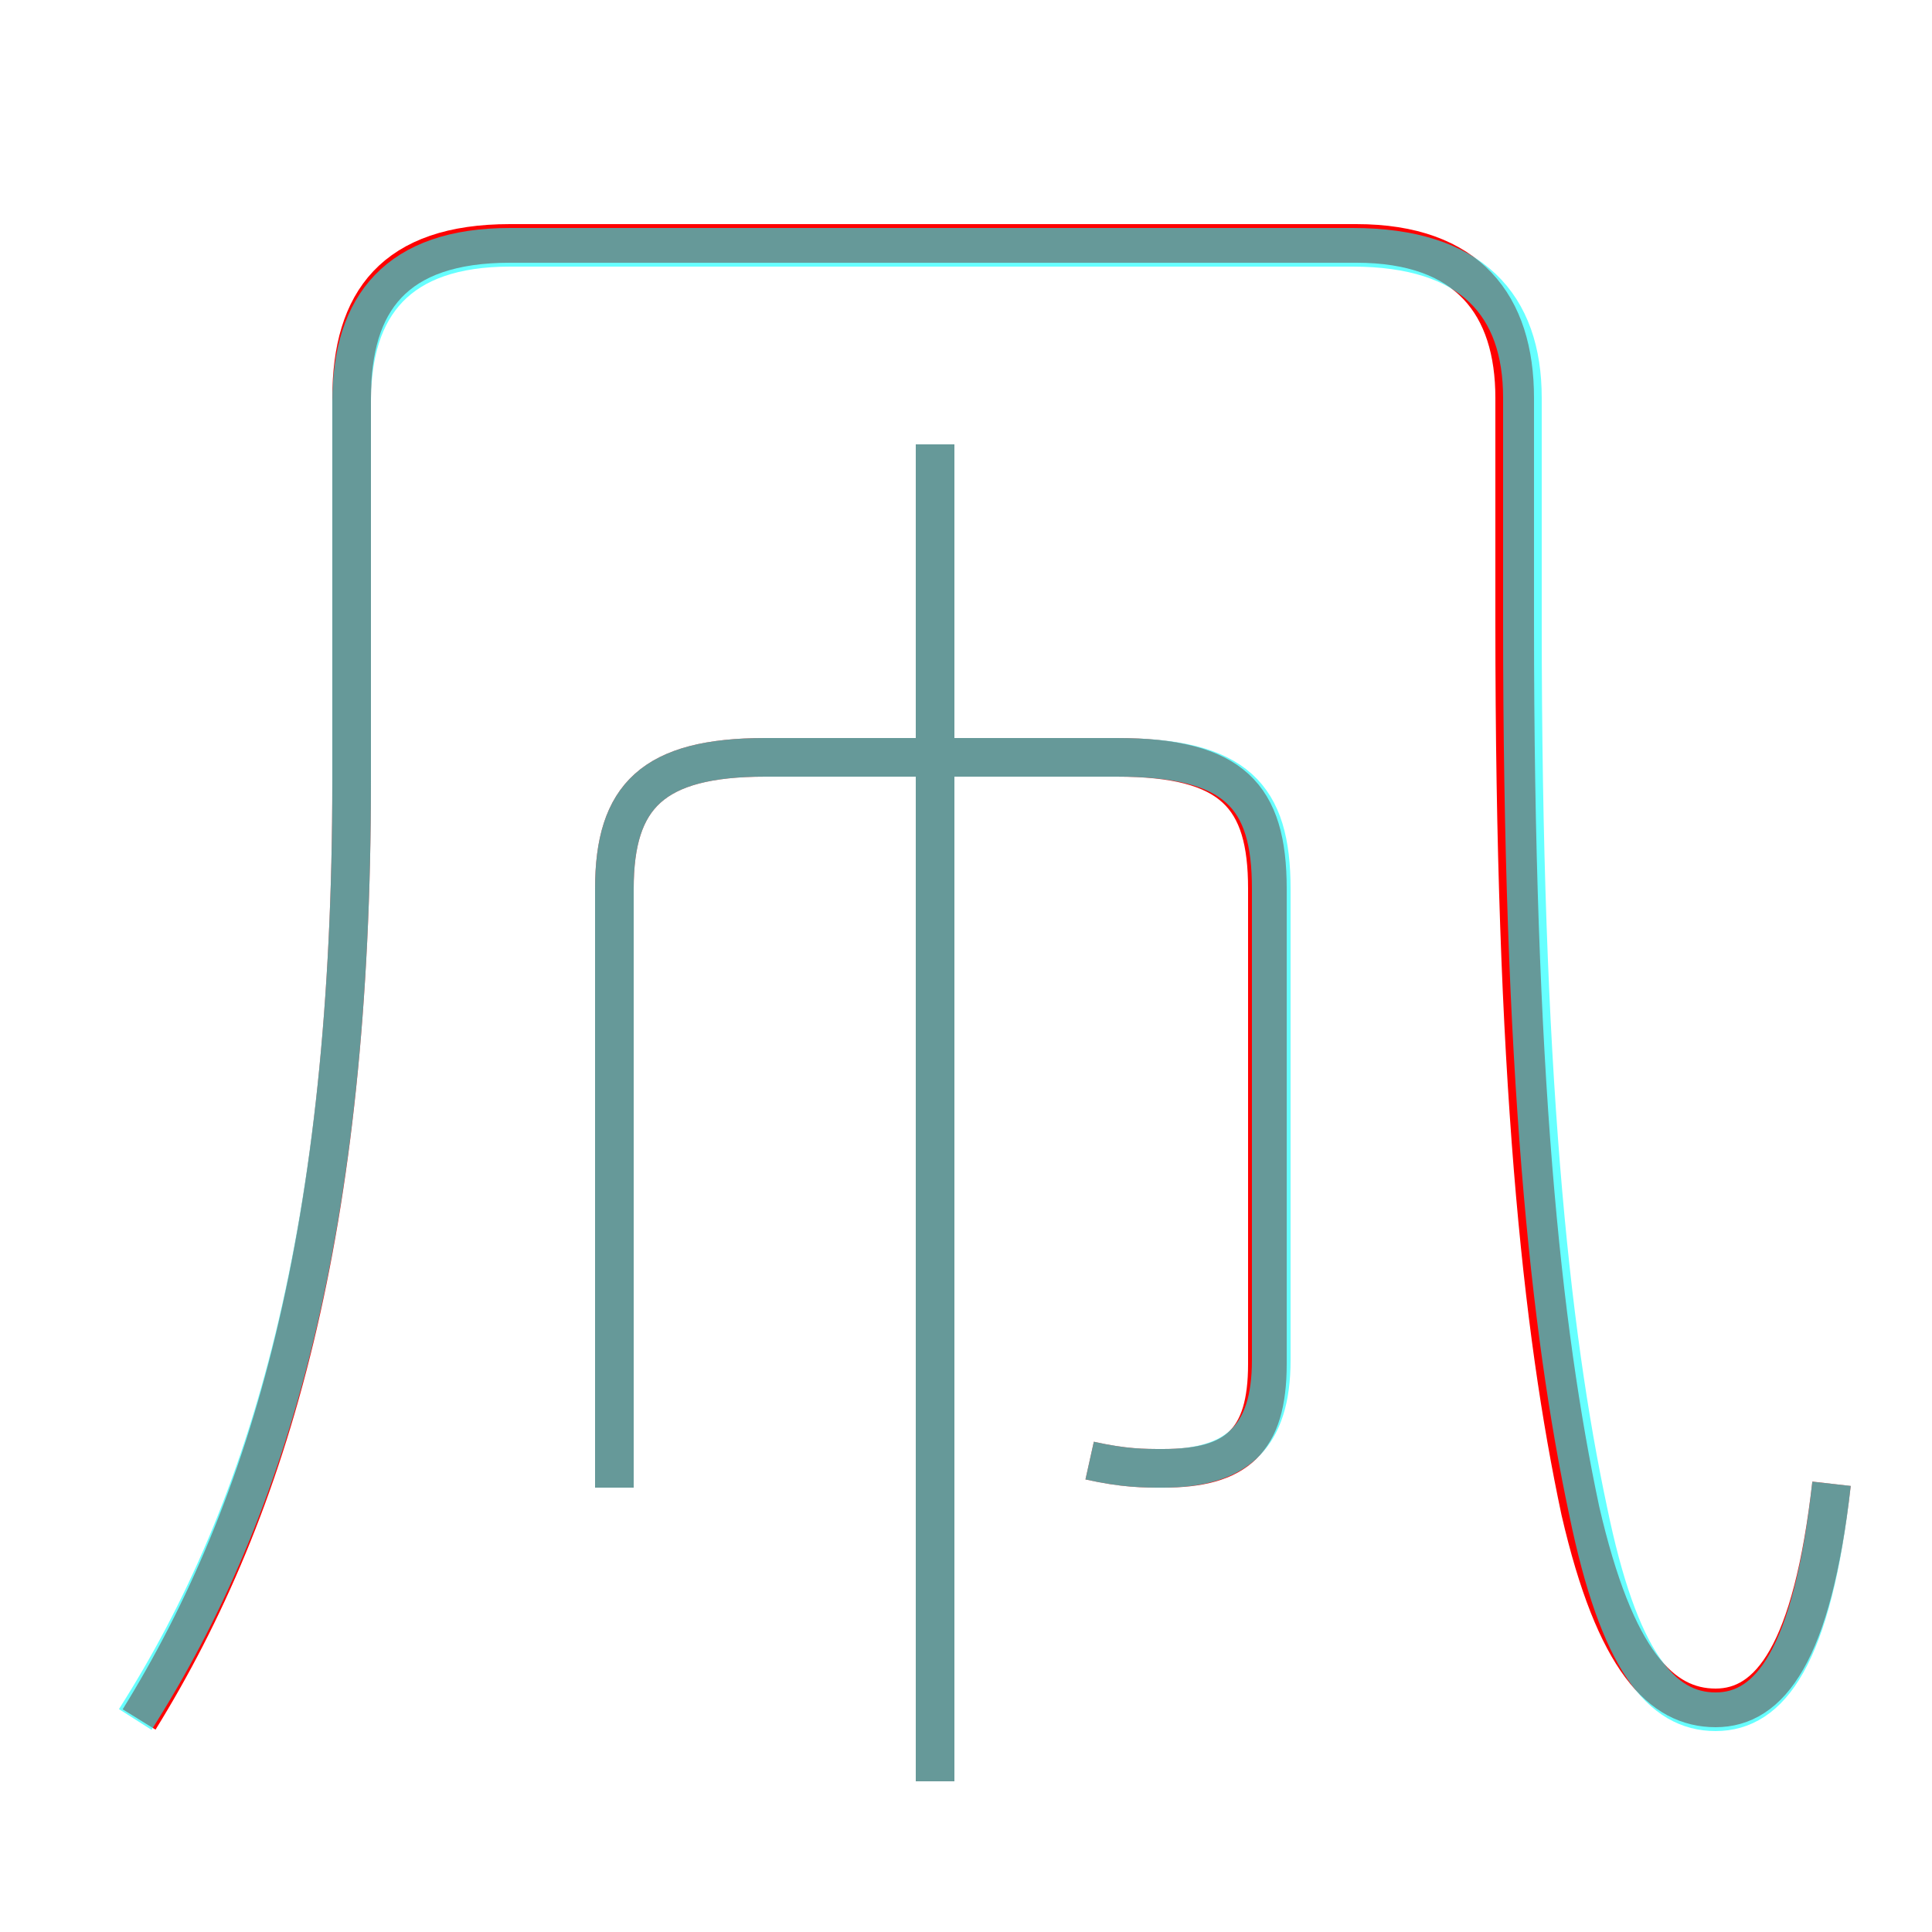 <?xml version='1.0' encoding='utf8'?>
<svg viewBox="0.0 -6.0 50.0 50.0" version="1.1" xmlns="http://www.w3.org/2000/svg">
<rect x="0.0" y="-6.0" width="50.0" height="50.0" fill="#333333" stroke="none"/>
<rect x="-1000" y="-1000" width="2000" height="2000" stroke="white" fill="white"/>
<g style="fill:none;stroke:rgba(255, 0, 0, 1);  stroke-width:1"><path d="M 47.4 -5.6 C 46.9 -1.2 45.8 0.2 44.4 0.2 C 43.0 0.2 41.8 -1.0 40.9 -4.9 C 39.9 -9.6 39.2 -16.2 39.2 -27.9 L 39.2 -33.7 C 39.2 -36.1 38.0 -37.7 35.1 -37.7 L 13.2 -37.7 C 10.2 -37.7 9.1 -36.2 9.1 -33.7 L 9.1 -23.8 C 9.1 -12.2 7.0 -5.0 3.6 0.5 M 28.2 -6.2 C 29.1 -6.0 29.6 -6.0 30.1 -6.0 C 32.0 -6.0 32.8 -6.7 32.8 -8.7 L 32.8 -21.0 C 32.8 -23.4 31.9 -24.4 28.9 -24.4 L 19.8 -24.4 C 16.9 -24.4 15.9 -23.4 15.9 -21.0 L 15.9 -5.5 M 24.2 2.1 L 24.2 -32.5" transform="translate(0.0 38.0)" />
</g>
<g style="fill:none;stroke:rgba(0, 255, 255, 0.6);  stroke-width:1">
<path d="M 47.4 -5.6 C 46.9 -1.1 45.8 0.3 44.4 0.3 C 43.0 0.3 41.9 -1.0 41.1 -4.9 C 40.1 -9.6 39.4 -16.3 39.4 -27.9 L 39.4 -33.7 C 39.4 -36.1 38.1 -37.6 35.0 -37.6 L 13.2 -37.6 C 10.3 -37.6 9.1 -36.1 9.1 -33.6 L 9.1 -23.8 C 9.1 -12.2 7.0 -5.0 3.5 0.5 M 24.2 2.1 L 24.2 -32.5 M 28.2 -6.2 C 29.1 -6.0 29.6 -6.0 30.1 -6.0 C 32.0 -6.0 32.9 -6.8 32.9 -8.8 L 32.9 -21.0 C 32.9 -23.4 32.0 -24.4 28.9 -24.4 L 19.8 -24.4 C 16.9 -24.4 15.9 -23.4 15.9 -21.0 L 15.9 -5.5" transform="translate(0.0 38.0)" />
</g>
</svg>